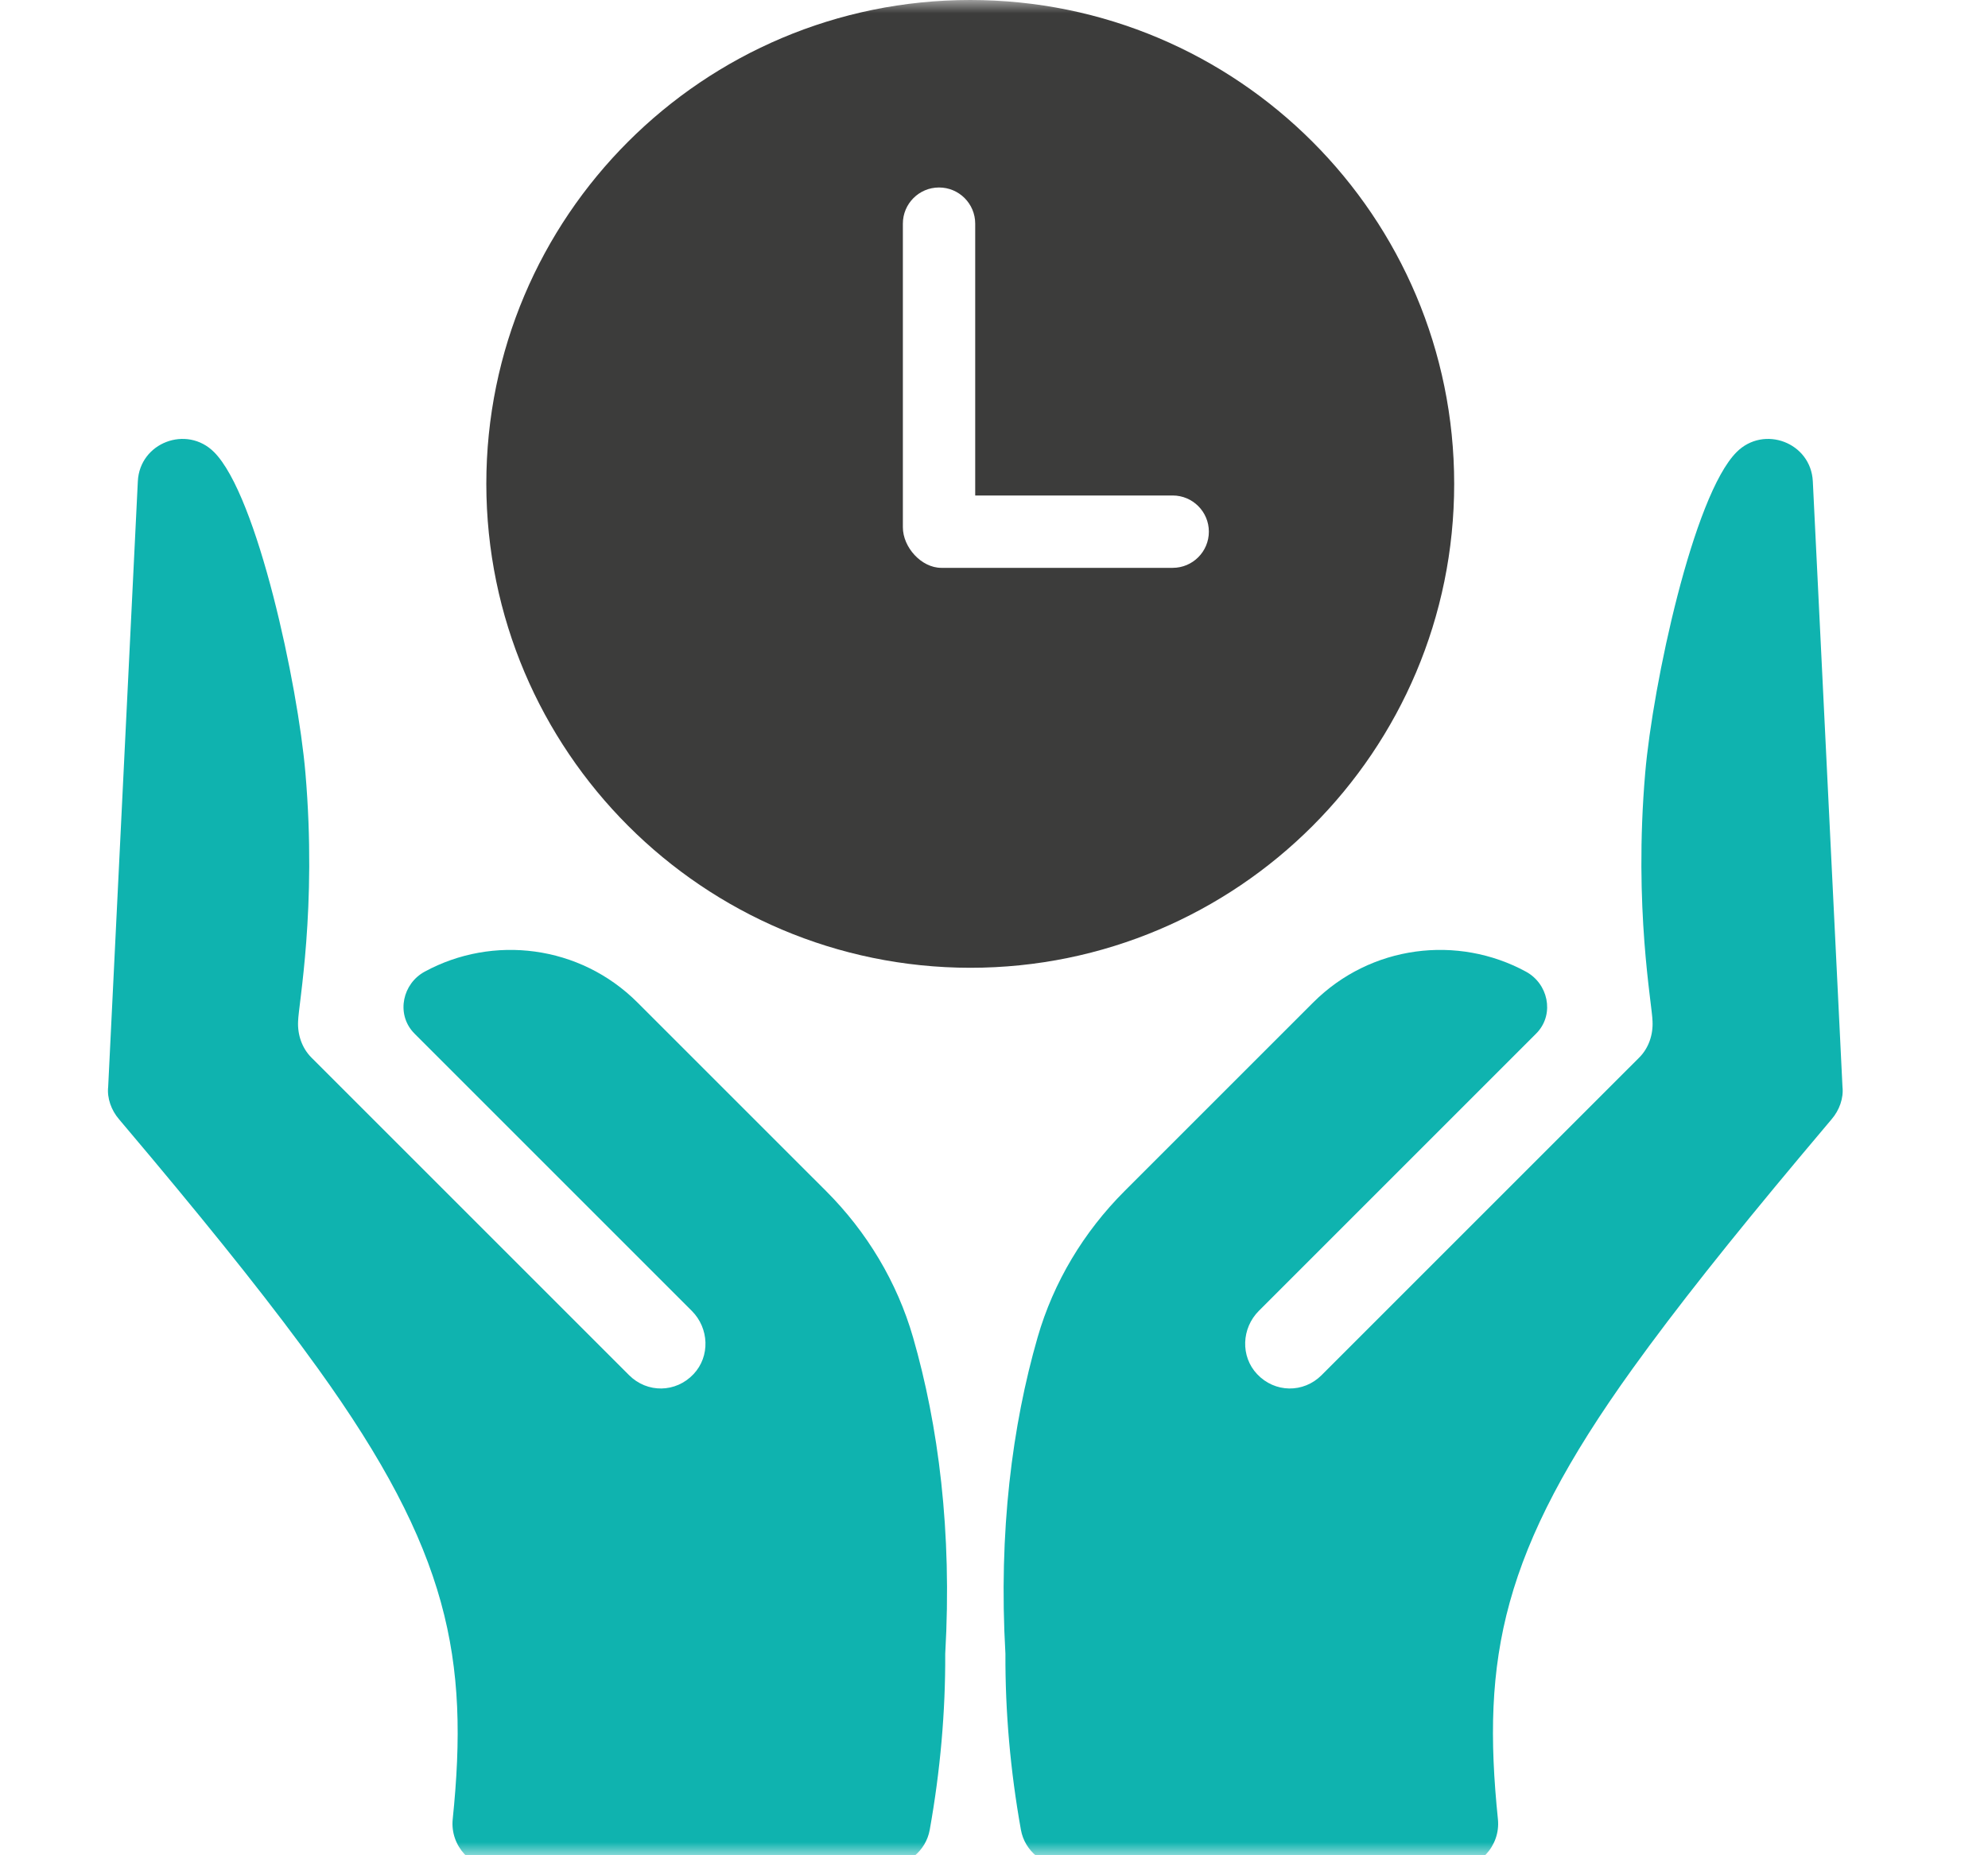 <svg width="75" height="70" viewBox="0 0 75 70" fill="none" xmlns="http://www.w3.org/2000/svg">
<mask id="mask0_1_1221" style="mask-type:alpha" maskUnits="userSpaceOnUse" x="0" y="0" width="75" height="70">
<rect width="74.242" height="70" fill="#C4C4C4"/>
</mask>
<g mask="url(#mask0_1_1221)">
<path d="M67.886 43.673C65.284 46.783 63.226 49.368 61.594 51.637C56.636 58.529 55.887 62.569 56.512 68.651C56.608 69.657 55.793 70.52 54.811 70.496L40.191 70.42C39.374 70.42 38.658 69.842 38.515 69.038C38.117 66.811 37.921 64.588 37.931 62.398C37.666 57.779 38.191 53.775 39.144 50.462C39.745 48.373 40.888 46.478 42.425 44.94L49.54 37.826C51.715 35.651 54.999 35.263 57.57 36.662C58.399 37.113 58.641 38.222 58.017 38.93C57.992 38.957 57.967 38.984 57.94 39.011L47.49 49.461C46.839 50.113 46.793 51.176 47.426 51.846C48.094 52.556 49.176 52.569 49.859 51.885L61.841 39.903C62.201 39.543 62.368 39.04 62.344 38.537C62.334 37.913 61.627 34.285 62.068 29.159C62.354 25.836 63.878 18.695 65.516 17.057C66.546 16.027 68.319 16.698 68.391 18.16L69.51 41.005C69.558 41.437 69.39 41.892 69.102 42.227C68.684 42.722 68.279 43.203 67.886 43.673Z" fill="#0FB3AF"/>
<path d="M5.705 43.673C8.307 46.783 10.365 49.368 11.997 51.637C16.955 58.529 17.704 62.569 17.078 68.651C16.983 69.657 17.797 70.52 18.78 70.496L33.4 70.42C34.217 70.42 34.933 69.842 35.076 69.038C35.474 66.811 35.67 64.588 35.66 62.398C35.925 57.779 35.4 53.775 34.447 50.462C33.845 48.373 32.703 46.478 31.166 44.94L24.051 37.826C21.876 35.651 18.591 35.263 16.02 36.662C15.192 37.113 14.95 38.222 15.574 38.93C15.599 38.957 15.624 38.984 15.65 39.011L26.1 49.461C26.752 50.113 26.797 51.176 26.165 51.846C25.497 52.556 24.415 52.569 23.732 51.885L11.749 39.903C11.39 39.543 11.222 39.04 11.246 38.537C11.257 37.913 11.963 34.285 11.522 29.159C11.237 25.836 9.713 18.695 8.075 17.057C7.045 16.027 5.271 16.698 5.2 18.16L4.081 41.005C4.033 41.437 4.201 41.892 4.488 42.227C4.907 42.722 5.312 43.203 5.705 43.673Z" fill="#0FB3AF"/>
<path d="M36.604 36.515C46.688 36.515 54.861 28.341 54.861 18.257C54.861 8.174 46.688 0 36.604 0C26.521 0 18.347 8.174 18.347 18.257C18.358 28.337 26.526 36.504 36.604 36.515ZM34.062 8.439C34.062 7.685 34.673 7.074 35.426 7.074C36.181 7.074 36.791 7.685 36.791 8.439V18.695H44.241C44.994 18.695 45.606 19.307 45.606 20.06C45.606 20.814 44.994 21.425 44.241 21.425H35.513C34.759 21.425 34.062 20.648 34.062 19.894V8.439Z" fill="#3C3C3B"/>
</g>
</svg>
